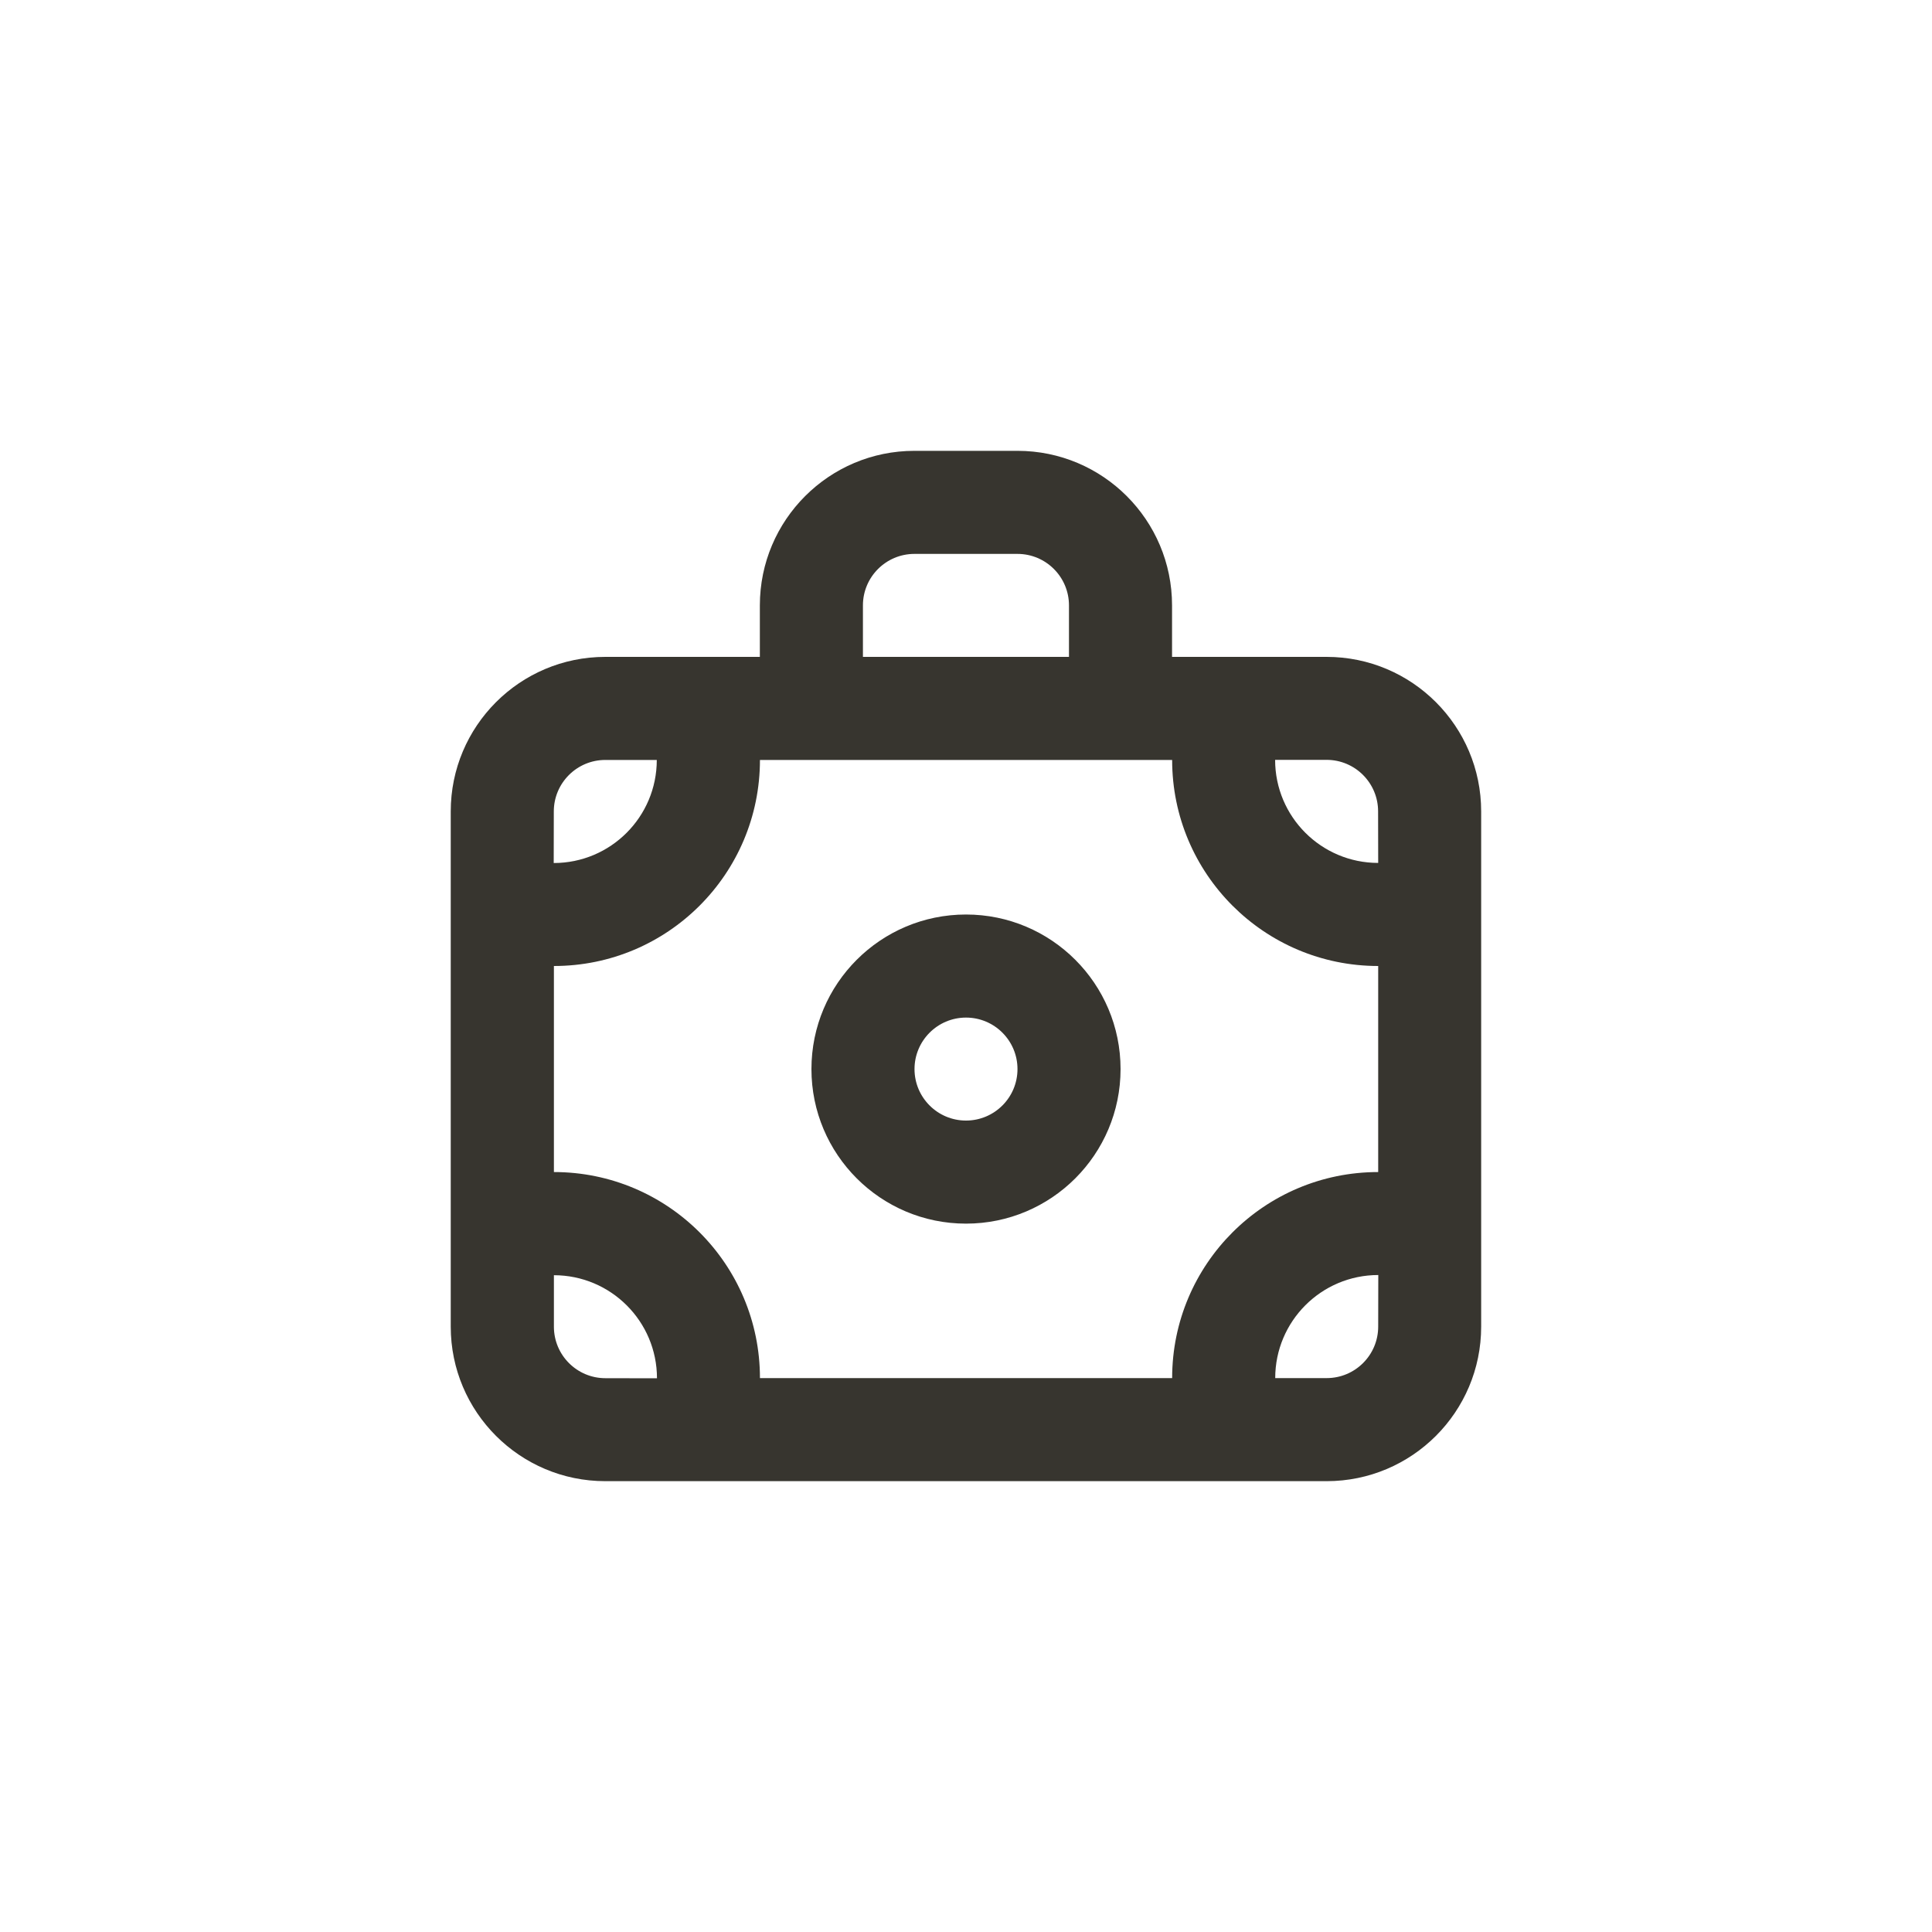 <!-- Generated by IcoMoon.io -->
<svg version="1.1" xmlns="http://www.w3.org/2000/svg" width="40" height="40" viewBox="0 0 40 40">
<title>ul-moneybag</title>
<path fill="#37352f" d="M20 18.934c-1.767 0-3.2 1.433-3.2 3.2s1.433 3.2 3.2 3.2c1.767 0 3.2-1.433 3.2-3.2v0c0-1.767-1.433-3.2-3.2-3.2v0zM20 23.2c-0.589 0-1.066-0.478-1.066-1.066s0.478-1.066 1.066-1.066c0.589 0 1.066 0.478 1.066 1.066v0c0 0.589-0.478 1.066-1.066 1.066v0zM27.466 13.6h-3.2v-1.066c0-1.767-1.433-3.2-3.2-3.2v0h-2.134c-1.767 0-3.2 1.433-3.2 3.2v0 1.066h-3.2c-1.767 0-3.2 1.433-3.2 3.2v0 10.666c0 1.767 1.433 3.2 3.2 3.2v0h14.934c1.767 0 3.2-1.433 3.2-3.2v0-10.666c0-1.767-1.433-3.2-3.2-3.2v0zM17.866 12.534c0-0.589 0.478-1.066 1.066-1.066v0h2.134c0.589 0 1.066 0.478 1.066 1.066v0 1.066h-4.266zM11.466 16.8c0-0.589 0.478-1.066 1.066-1.066v0h1.066c0 1.178-0.955 2.134-2.134 2.134v0zM12.534 28.534c-0.589 0-1.066-0.478-1.066-1.066v0-1.066c1.178 0 2.134 0.955 2.134 2.134v0zM28.534 27.466c0 0.589-0.478 1.066-1.066 1.066v0h-1.066c0-1.178 0.955-2.134 2.134-2.134v0zM28.534 24.266c-2.357 0-4.266 1.91-4.266 4.266v0h-8.534c0-2.357-1.91-4.266-4.266-4.266v0-4.266c2.357 0 4.266-1.91 4.266-4.266v0h8.534c0 2.357 1.91 4.266 4.266 4.266v0zM28.534 17.866c-1.178 0-2.134-0.955-2.134-2.134v0h1.066c0.589 0 1.066 0.478 1.066 1.066v0z"></path>
</svg>
